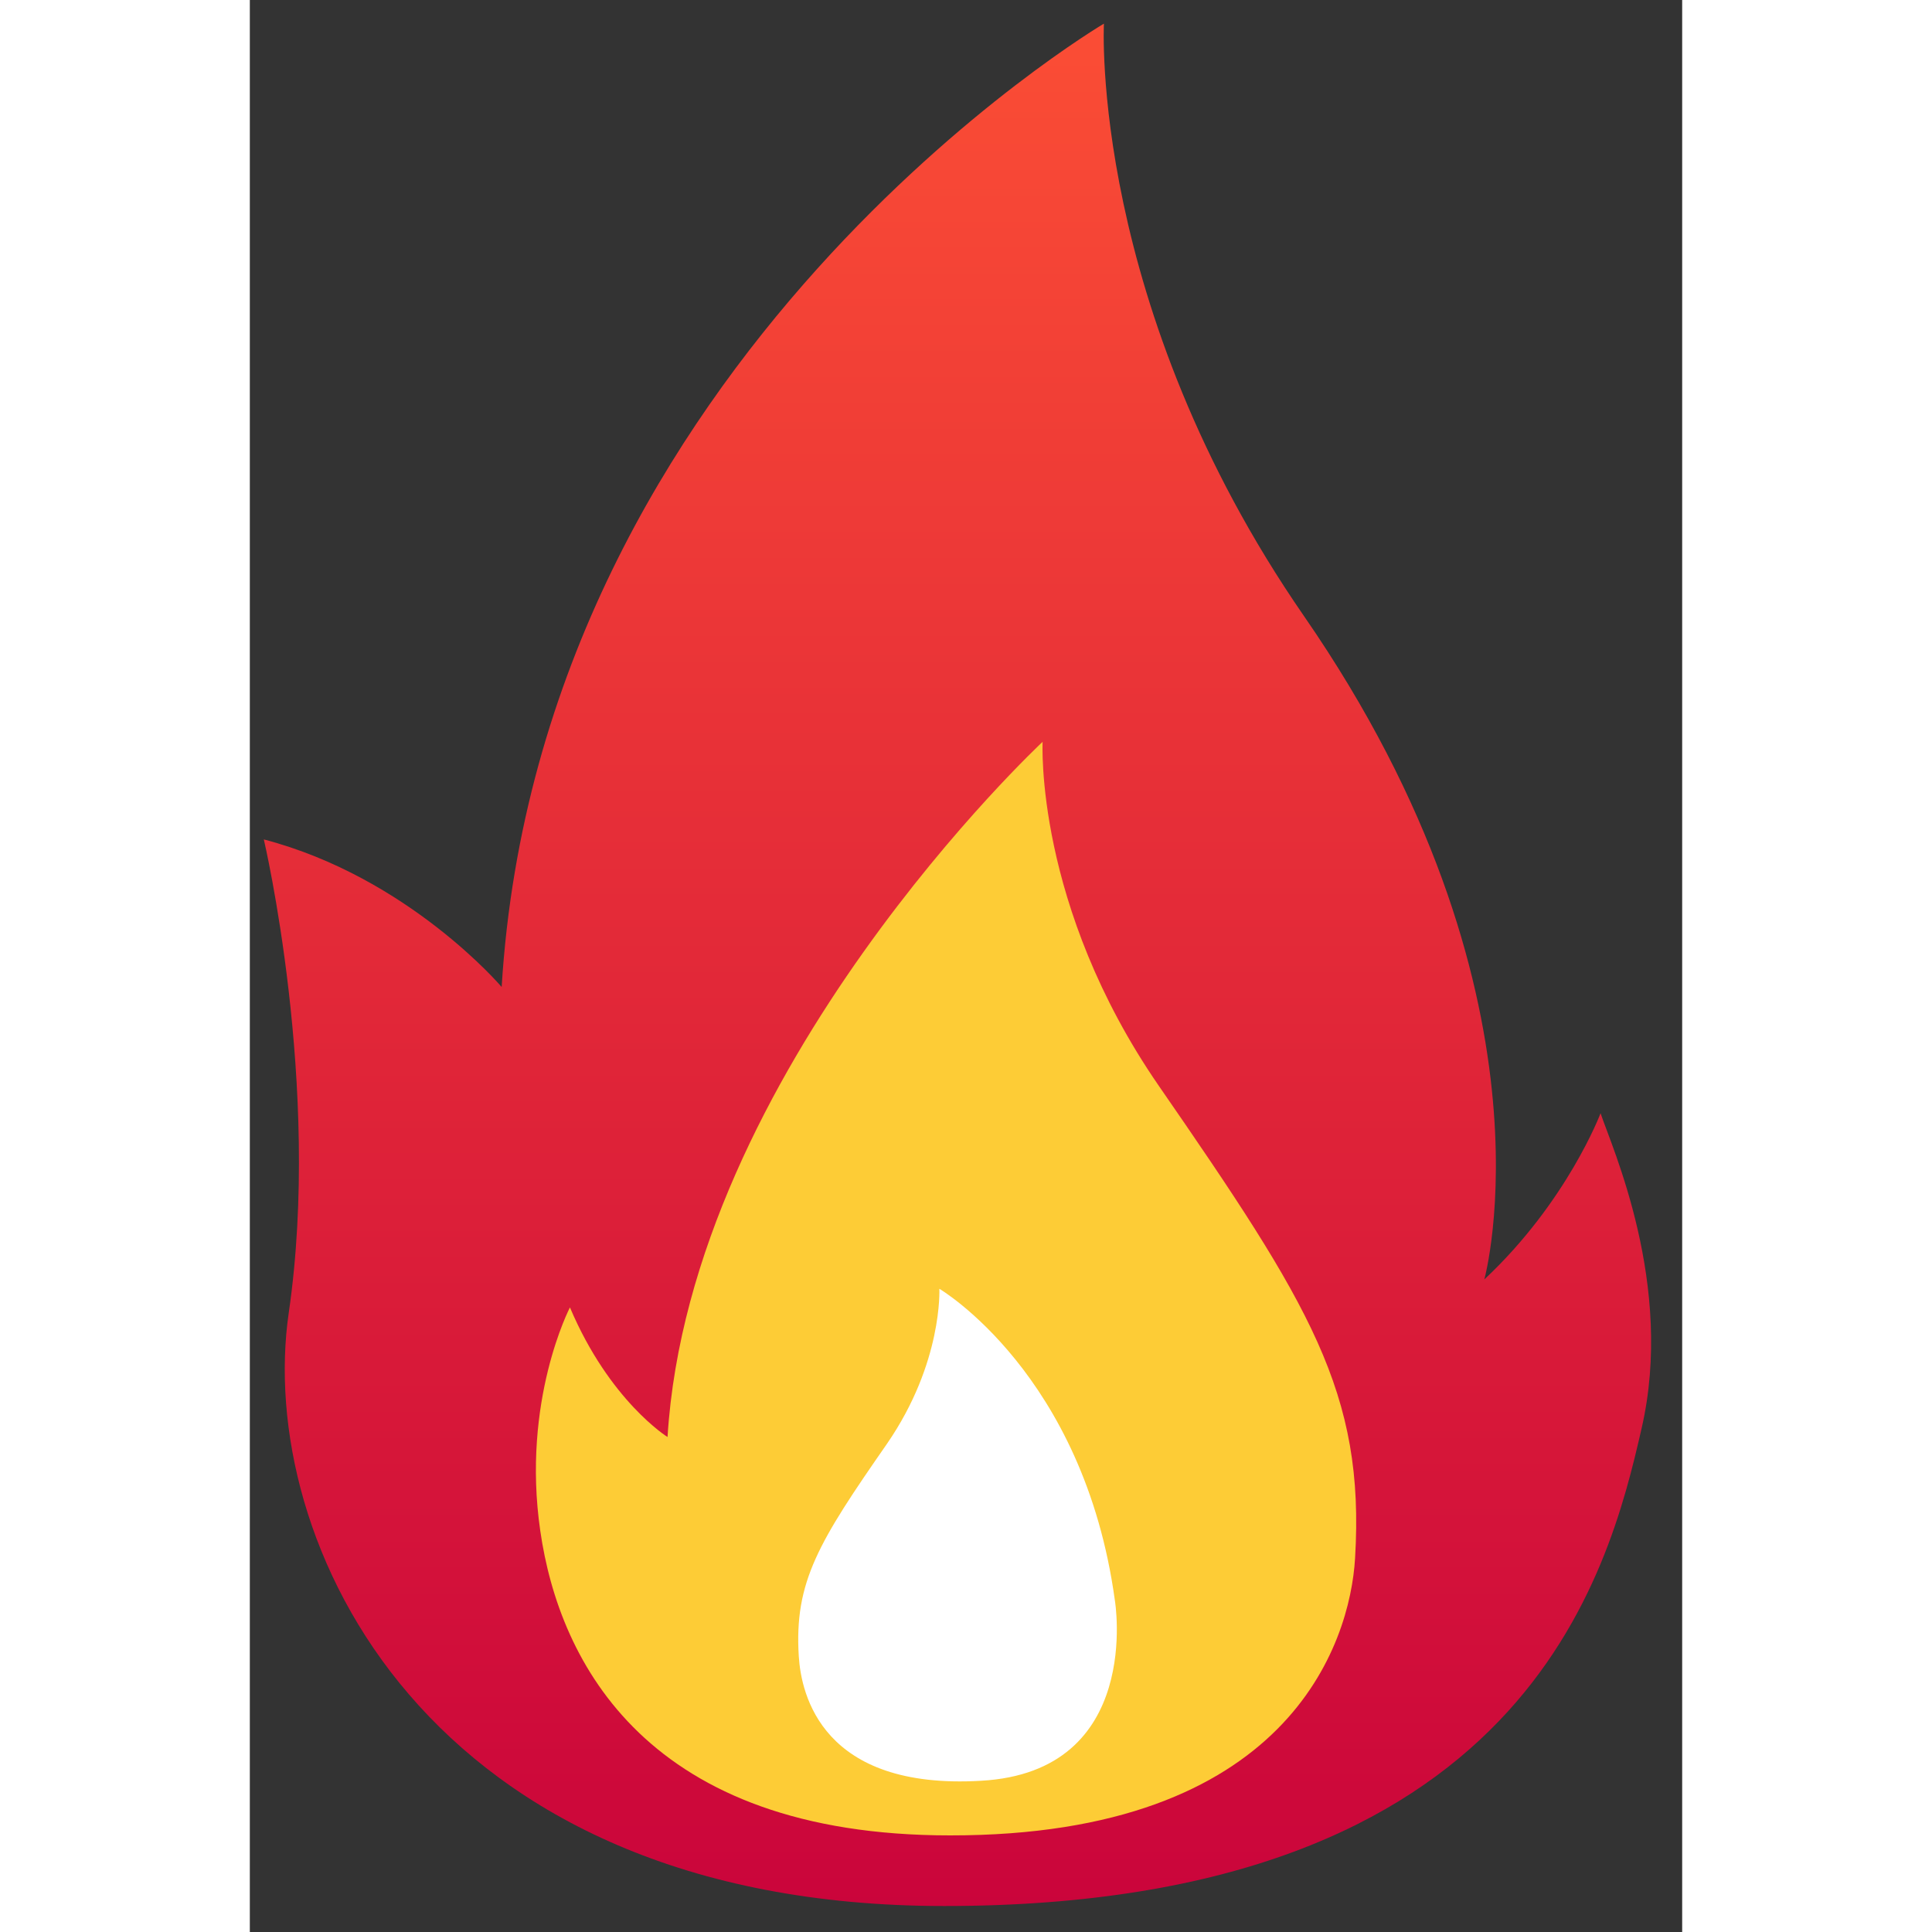 <svg xmlns="http://www.w3.org/2000/svg" viewBox="0 0 43 58" width="30" height="30">
	<rect x="0" y="0" width="43" height="58" fill="#333333" stroke="none"/>
	<defs>
		<clipPath clipPathUnits="userSpaceOnUse" id="cp1">
			<path d="M-588 -82L162 -82L162 1861L-588 1861Z" />
		</clipPath>
		<linearGradient id="grd1" gradientUnits="userSpaceOnUse"  x1="21.245" y1="-0.718" x2="21.245" y2="59.861">
			<stop offset="0" stop-color="#fc4f35"  />
			<stop offset="1" stop-color="#c8013b"  />
		</linearGradient>
	</defs>
	<style>
		tspan { white-space:pre }
		.fireShp0 { fill: url(#grd1) } 
		.fireShp1 { fill: #fdcc36 } 
		.fireShp2 { fill: #ffffff } 
	</style>
	<g id="User Profile – Setting" clip-path="url(#cp1)">
		<g id="Top Bar">
			<g id="Group 487">
				<g id="Group 487">
					<path id="Path 2244" class="fireShp0" d="M0.42 25.2C0.42 25.2 2.16 32.59 1.17 39.4C0.17 46.22 5.23 57.22 20.85 57.22C38.3 57.22 40.79 47.22 41.78 42.89C42.78 38.57 40.88 34.42 40.55 33.42C40.55 33.42 39.55 36.08 37.06 38.41C37.06 38.41 39.46 29.8 31.65 18.5C25.2 9.17 25.64 0.71 25.64 0.71C25.64 0.71 8.72 10.69 7.56 29.63C7.56 29.63 4.77 26.34 0.42 25.2Z" />
					<path id="Path 2245" class="fireShp1" d="M9.61 39.25C9.61 39.25 8.15 42.05 8.72 45.96C9.29 49.92 11.94 55.1 21.02 55.1C31.16 55.11 33.03 49.35 33.18 46.78C33.48 41.81 31.83 39.17 27.29 32.6C23.55 27.18 23.8 22.27 23.8 22.27C23.8 22.27 13.22 32.13 12.54 43.14C12.54 43.14 10.8 42.06 9.61 39.25Z" />
					<path id="Path 2246" class="fireShp2" d="M21.95 53.46C17.18 53.74 16.55 50.87 16.48 49.72C16.34 47.48 17.08 46.29 19.13 43.34C20.81 40.9 20.7 38.69 20.7 38.69C20.7 38.69 25.04 41.24 25.97 48.05C25.97 48.05 26.83 53.19 21.95 53.46Z" />
				</g>
			</g>
		</g>
	</g>
</svg>